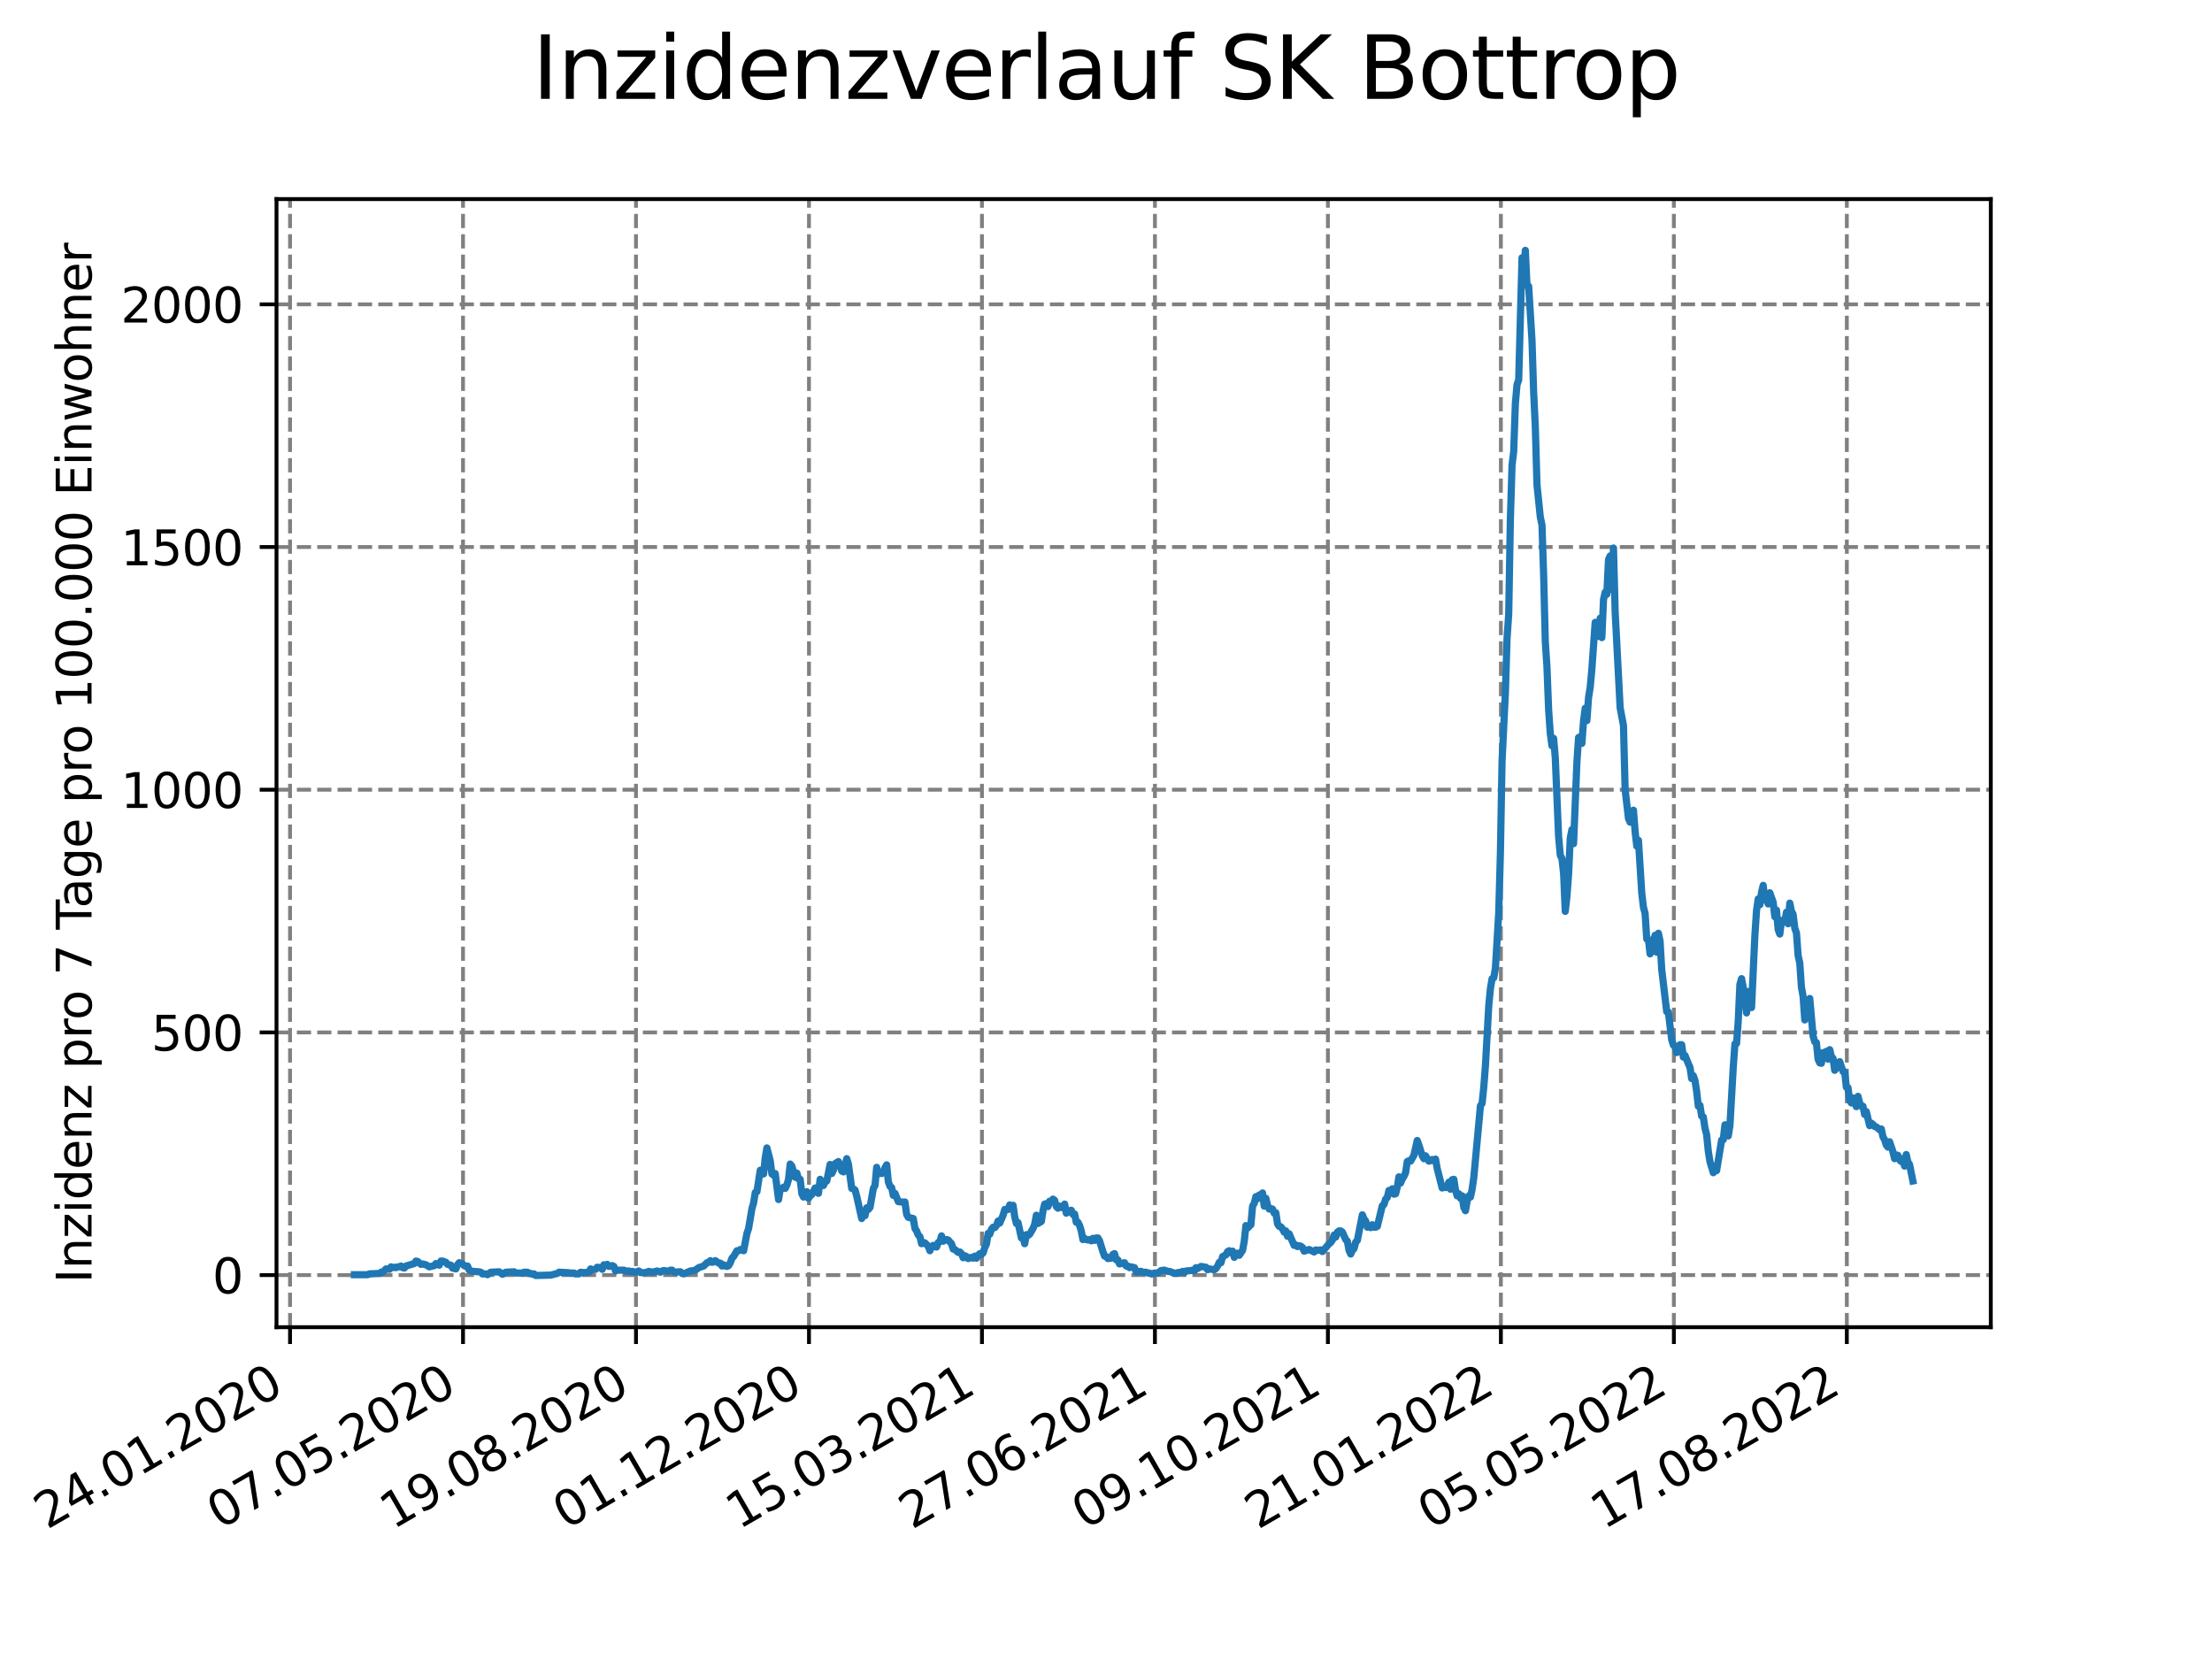 <?xml version="1.0" encoding="utf-8" standalone="no"?>
<!DOCTYPE svg PUBLIC "-//W3C//DTD SVG 1.1//EN"
  "http://www.w3.org/Graphics/SVG/1.1/DTD/svg11.dtd">
<svg xmlns:xlink="http://www.w3.org/1999/xlink" width="460.8pt" height="345.6pt" viewBox="0 0 460.8 345.6" xmlns="http://www.w3.org/2000/svg" version="1.1">
 <defs>
  <style type="text/css">*{stroke-linejoin: round; stroke-linecap: butt}</style>
 </defs>
 <g id="figure_1">
  <g id="patch_1">
   <path d="M 0 345.6 
L 460.8 345.6 
L 460.8 0 
L 0 0 
z
" style="fill: #ffffff"/>
  </g>
  <g id="axes_1">
   <g id="patch_2">
    <path d="M 57.6 276.48 
L 414.72 276.48 
L 414.72 41.472 
L 57.6 41.472 
z
" style="fill: #ffffff"/>
   </g>
   <g id="matplotlib.axis_1">
    <g id="xtick_1">
     <g id="line2d_1">
      <path d="M 60.421 276.48 
L 60.421 41.472 
" clip-path="url(#pd5b1b0cc5a)" style="fill: none; stroke-dasharray: 2.96,1.28; stroke-dashoffset: 0; stroke: #808080; stroke-width: 0.8"/>
     </g>
     <g id="line2d_2">
      <defs>
       <path id="mcea94578c8" d="M 0 0 
L 0 3.5 
" style="stroke: #000000; stroke-width: 0.8"/>
      </defs>
      <g>
       <use xlink:href="#mcea94578c8" x="60.421" y="276.48" style="stroke: #000000; stroke-width: 0.8"/>
      </g>
     </g>
     <g id="text_1">
      <!-- 24.01.2020 -->
      <g transform="translate(9.796 318.689) rotate(-30) scale(0.1 -0.1)">
       <defs>
        <path id="DejaVuSans-32" d="M 1228 531 
L 3431 531 
L 3431 0 
L 469 0 
L 469 531 
Q 828 903 1448 1529 
Q 2069 2156 2228 2338 
Q 2531 2678 2651 2914 
Q 2772 3150 2772 3378 
Q 2772 3750 2511 3984 
Q 2250 4219 1831 4219 
Q 1534 4219 1204 4116 
Q 875 4013 500 3803 
L 500 4441 
Q 881 4594 1212 4672 
Q 1544 4750 1819 4750 
Q 2544 4750 2975 4387 
Q 3406 4025 3406 3419 
Q 3406 3131 3298 2873 
Q 3191 2616 2906 2266 
Q 2828 2175 2409 1742 
Q 1991 1309 1228 531 
z
" transform="scale(0.016)"/>
        <path id="DejaVuSans-34" d="M 2419 4116 
L 825 1625 
L 2419 1625 
L 2419 4116 
z
M 2253 4666 
L 3047 4666 
L 3047 1625 
L 3713 1625 
L 3713 1100 
L 3047 1100 
L 3047 0 
L 2419 0 
L 2419 1100 
L 313 1100 
L 313 1709 
L 2253 4666 
z
" transform="scale(0.016)"/>
        <path id="DejaVuSans-2e" d="M 684 794 
L 1344 794 
L 1344 0 
L 684 0 
L 684 794 
z
" transform="scale(0.016)"/>
        <path id="DejaVuSans-30" d="M 2034 4250 
Q 1547 4250 1301 3770 
Q 1056 3291 1056 2328 
Q 1056 1369 1301 889 
Q 1547 409 2034 409 
Q 2525 409 2770 889 
Q 3016 1369 3016 2328 
Q 3016 3291 2770 3770 
Q 2525 4250 2034 4250 
z
M 2034 4750 
Q 2819 4750 3233 4129 
Q 3647 3509 3647 2328 
Q 3647 1150 3233 529 
Q 2819 -91 2034 -91 
Q 1250 -91 836 529 
Q 422 1150 422 2328 
Q 422 3509 836 4129 
Q 1250 4750 2034 4750 
z
" transform="scale(0.016)"/>
        <path id="DejaVuSans-31" d="M 794 531 
L 1825 531 
L 1825 4091 
L 703 3866 
L 703 4441 
L 1819 4666 
L 2450 4666 
L 2450 531 
L 3481 531 
L 3481 0 
L 794 0 
L 794 531 
z
" transform="scale(0.016)"/>
       </defs>
       <use xlink:href="#DejaVuSans-32"/>
       <use xlink:href="#DejaVuSans-34" x="63.623"/>
       <use xlink:href="#DejaVuSans-2e" x="127.246"/>
       <use xlink:href="#DejaVuSans-30" x="159.033"/>
       <use xlink:href="#DejaVuSans-31" x="222.656"/>
       <use xlink:href="#DejaVuSans-2e" x="286.279"/>
       <use xlink:href="#DejaVuSans-32" x="318.066"/>
       <use xlink:href="#DejaVuSans-30" x="381.689"/>
       <use xlink:href="#DejaVuSans-32" x="445.312"/>
       <use xlink:href="#DejaVuSans-30" x="508.936"/>
      </g>
     </g>
    </g>
    <g id="xtick_2">
     <g id="line2d_3">
      <path d="M 96.455 276.48 
L 96.455 41.472 
" clip-path="url(#pd5b1b0cc5a)" style="fill: none; stroke-dasharray: 2.96,1.28; stroke-dashoffset: 0; stroke: #808080; stroke-width: 0.8"/>
     </g>
     <g id="line2d_4">
      <g>
       <use xlink:href="#mcea94578c8" x="96.455" y="276.48" style="stroke: #000000; stroke-width: 0.8"/>
      </g>
     </g>
     <g id="text_2">
      <!-- 07.05.2020 -->
      <g transform="translate(45.83 318.689) rotate(-30) scale(0.1 -0.1)">
       <defs>
        <path id="DejaVuSans-37" d="M 525 4666 
L 3525 4666 
L 3525 4397 
L 1831 0 
L 1172 0 
L 2766 4134 
L 525 4134 
L 525 4666 
z
" transform="scale(0.016)"/>
        <path id="DejaVuSans-35" d="M 691 4666 
L 3169 4666 
L 3169 4134 
L 1269 4134 
L 1269 2991 
Q 1406 3038 1543 3061 
Q 1681 3084 1819 3084 
Q 2600 3084 3056 2656 
Q 3513 2228 3513 1497 
Q 3513 744 3044 326 
Q 2575 -91 1722 -91 
Q 1428 -91 1123 -41 
Q 819 9 494 109 
L 494 744 
Q 775 591 1075 516 
Q 1375 441 1709 441 
Q 2250 441 2565 725 
Q 2881 1009 2881 1497 
Q 2881 1984 2565 2268 
Q 2250 2553 1709 2553 
Q 1456 2553 1204 2497 
Q 953 2441 691 2322 
L 691 4666 
z
" transform="scale(0.016)"/>
       </defs>
       <use xlink:href="#DejaVuSans-30"/>
       <use xlink:href="#DejaVuSans-37" x="63.623"/>
       <use xlink:href="#DejaVuSans-2e" x="127.246"/>
       <use xlink:href="#DejaVuSans-30" x="159.033"/>
       <use xlink:href="#DejaVuSans-35" x="222.656"/>
       <use xlink:href="#DejaVuSans-2e" x="286.279"/>
       <use xlink:href="#DejaVuSans-32" x="318.066"/>
       <use xlink:href="#DejaVuSans-30" x="381.689"/>
       <use xlink:href="#DejaVuSans-32" x="445.312"/>
       <use xlink:href="#DejaVuSans-30" x="508.936"/>
      </g>
     </g>
    </g>
    <g id="xtick_3">
     <g id="line2d_5">
      <path d="M 132.489 276.48 
L 132.489 41.472 
" clip-path="url(#pd5b1b0cc5a)" style="fill: none; stroke-dasharray: 2.96,1.28; stroke-dashoffset: 0; stroke: #808080; stroke-width: 0.8"/>
     </g>
     <g id="line2d_6">
      <g>
       <use xlink:href="#mcea94578c8" x="132.489" y="276.48" style="stroke: #000000; stroke-width: 0.8"/>
      </g>
     </g>
     <g id="text_3">
      <!-- 19.08.2020 -->
      <g transform="translate(81.864 318.689) rotate(-30) scale(0.1 -0.1)">
       <defs>
        <path id="DejaVuSans-39" d="M 703 97 
L 703 672 
Q 941 559 1184 500 
Q 1428 441 1663 441 
Q 2288 441 2617 861 
Q 2947 1281 2994 2138 
Q 2813 1869 2534 1725 
Q 2256 1581 1919 1581 
Q 1219 1581 811 2004 
Q 403 2428 403 3163 
Q 403 3881 828 4315 
Q 1253 4750 1959 4750 
Q 2769 4750 3195 4129 
Q 3622 3509 3622 2328 
Q 3622 1225 3098 567 
Q 2575 -91 1691 -91 
Q 1453 -91 1209 -44 
Q 966 3 703 97 
z
M 1959 2075 
Q 2384 2075 2632 2365 
Q 2881 2656 2881 3163 
Q 2881 3666 2632 3958 
Q 2384 4250 1959 4250 
Q 1534 4250 1286 3958 
Q 1038 3666 1038 3163 
Q 1038 2656 1286 2365 
Q 1534 2075 1959 2075 
z
" transform="scale(0.016)"/>
        <path id="DejaVuSans-38" d="M 2034 2216 
Q 1584 2216 1326 1975 
Q 1069 1734 1069 1313 
Q 1069 891 1326 650 
Q 1584 409 2034 409 
Q 2484 409 2743 651 
Q 3003 894 3003 1313 
Q 3003 1734 2745 1975 
Q 2488 2216 2034 2216 
z
M 1403 2484 
Q 997 2584 770 2862 
Q 544 3141 544 3541 
Q 544 4100 942 4425 
Q 1341 4750 2034 4750 
Q 2731 4750 3128 4425 
Q 3525 4100 3525 3541 
Q 3525 3141 3298 2862 
Q 3072 2584 2669 2484 
Q 3125 2378 3379 2068 
Q 3634 1759 3634 1313 
Q 3634 634 3220 271 
Q 2806 -91 2034 -91 
Q 1263 -91 848 271 
Q 434 634 434 1313 
Q 434 1759 690 2068 
Q 947 2378 1403 2484 
z
M 1172 3481 
Q 1172 3119 1398 2916 
Q 1625 2713 2034 2713 
Q 2441 2713 2670 2916 
Q 2900 3119 2900 3481 
Q 2900 3844 2670 4047 
Q 2441 4250 2034 4250 
Q 1625 4250 1398 4047 
Q 1172 3844 1172 3481 
z
" transform="scale(0.016)"/>
       </defs>
       <use xlink:href="#DejaVuSans-31"/>
       <use xlink:href="#DejaVuSans-39" x="63.623"/>
       <use xlink:href="#DejaVuSans-2e" x="127.246"/>
       <use xlink:href="#DejaVuSans-30" x="159.033"/>
       <use xlink:href="#DejaVuSans-38" x="222.656"/>
       <use xlink:href="#DejaVuSans-2e" x="286.279"/>
       <use xlink:href="#DejaVuSans-32" x="318.066"/>
       <use xlink:href="#DejaVuSans-30" x="381.689"/>
       <use xlink:href="#DejaVuSans-32" x="445.312"/>
       <use xlink:href="#DejaVuSans-30" x="508.936"/>
      </g>
     </g>
    </g>
    <g id="xtick_4">
     <g id="line2d_7">
      <path d="M 168.524 276.48 
L 168.524 41.472 
" clip-path="url(#pd5b1b0cc5a)" style="fill: none; stroke-dasharray: 2.96,1.28; stroke-dashoffset: 0; stroke: #808080; stroke-width: 0.8"/>
     </g>
     <g id="line2d_8">
      <g>
       <use xlink:href="#mcea94578c8" x="168.524" y="276.48" style="stroke: #000000; stroke-width: 0.8"/>
      </g>
     </g>
     <g id="text_4">
      <!-- 01.12.2020 -->
      <g transform="translate(117.898 318.689) rotate(-30) scale(0.1 -0.1)">
       <use xlink:href="#DejaVuSans-30"/>
       <use xlink:href="#DejaVuSans-31" x="63.623"/>
       <use xlink:href="#DejaVuSans-2e" x="127.246"/>
       <use xlink:href="#DejaVuSans-31" x="159.033"/>
       <use xlink:href="#DejaVuSans-32" x="222.656"/>
       <use xlink:href="#DejaVuSans-2e" x="286.279"/>
       <use xlink:href="#DejaVuSans-32" x="318.066"/>
       <use xlink:href="#DejaVuSans-30" x="381.689"/>
       <use xlink:href="#DejaVuSans-32" x="445.312"/>
       <use xlink:href="#DejaVuSans-30" x="508.936"/>
      </g>
     </g>
    </g>
    <g id="xtick_5">
     <g id="line2d_9">
      <path d="M 204.558 276.48 
L 204.558 41.472 
" clip-path="url(#pd5b1b0cc5a)" style="fill: none; stroke-dasharray: 2.96,1.28; stroke-dashoffset: 0; stroke: #808080; stroke-width: 0.8"/>
     </g>
     <g id="line2d_10">
      <g>
       <use xlink:href="#mcea94578c8" x="204.558" y="276.48" style="stroke: #000000; stroke-width: 0.8"/>
      </g>
     </g>
     <g id="text_5">
      <!-- 15.03.2021 -->
      <g transform="translate(153.933 318.689) rotate(-30) scale(0.1 -0.1)">
       <defs>
        <path id="DejaVuSans-33" d="M 2597 2516 
Q 3050 2419 3304 2112 
Q 3559 1806 3559 1356 
Q 3559 666 3084 287 
Q 2609 -91 1734 -91 
Q 1441 -91 1130 -33 
Q 819 25 488 141 
L 488 750 
Q 750 597 1062 519 
Q 1375 441 1716 441 
Q 2309 441 2620 675 
Q 2931 909 2931 1356 
Q 2931 1769 2642 2001 
Q 2353 2234 1838 2234 
L 1294 2234 
L 1294 2753 
L 1863 2753 
Q 2328 2753 2575 2939 
Q 2822 3125 2822 3475 
Q 2822 3834 2567 4026 
Q 2313 4219 1838 4219 
Q 1578 4219 1281 4162 
Q 984 4106 628 3988 
L 628 4550 
Q 988 4650 1302 4700 
Q 1616 4750 1894 4750 
Q 2613 4750 3031 4423 
Q 3450 4097 3450 3541 
Q 3450 3153 3228 2886 
Q 3006 2619 2597 2516 
z
" transform="scale(0.016)"/>
       </defs>
       <use xlink:href="#DejaVuSans-31"/>
       <use xlink:href="#DejaVuSans-35" x="63.623"/>
       <use xlink:href="#DejaVuSans-2e" x="127.246"/>
       <use xlink:href="#DejaVuSans-30" x="159.033"/>
       <use xlink:href="#DejaVuSans-33" x="222.656"/>
       <use xlink:href="#DejaVuSans-2e" x="286.279"/>
       <use xlink:href="#DejaVuSans-32" x="318.066"/>
       <use xlink:href="#DejaVuSans-30" x="381.689"/>
       <use xlink:href="#DejaVuSans-32" x="445.312"/>
       <use xlink:href="#DejaVuSans-31" x="508.936"/>
      </g>
     </g>
    </g>
    <g id="xtick_6">
     <g id="line2d_11">
      <path d="M 240.592 276.48 
L 240.592 41.472 
" clip-path="url(#pd5b1b0cc5a)" style="fill: none; stroke-dasharray: 2.96,1.28; stroke-dashoffset: 0; stroke: #808080; stroke-width: 0.8"/>
     </g>
     <g id="line2d_12">
      <g>
       <use xlink:href="#mcea94578c8" x="240.592" y="276.48" style="stroke: #000000; stroke-width: 0.8"/>
      </g>
     </g>
     <g id="text_6">
      <!-- 27.06.2021 -->
      <g transform="translate(189.967 318.689) rotate(-30) scale(0.1 -0.1)">
       <defs>
        <path id="DejaVuSans-36" d="M 2113 2584 
Q 1688 2584 1439 2293 
Q 1191 2003 1191 1497 
Q 1191 994 1439 701 
Q 1688 409 2113 409 
Q 2538 409 2786 701 
Q 3034 994 3034 1497 
Q 3034 2003 2786 2293 
Q 2538 2584 2113 2584 
z
M 3366 4563 
L 3366 3988 
Q 3128 4100 2886 4159 
Q 2644 4219 2406 4219 
Q 1781 4219 1451 3797 
Q 1122 3375 1075 2522 
Q 1259 2794 1537 2939 
Q 1816 3084 2150 3084 
Q 2853 3084 3261 2657 
Q 3669 2231 3669 1497 
Q 3669 778 3244 343 
Q 2819 -91 2113 -91 
Q 1303 -91 875 529 
Q 447 1150 447 2328 
Q 447 3434 972 4092 
Q 1497 4750 2381 4750 
Q 2619 4750 2861 4703 
Q 3103 4656 3366 4563 
z
" transform="scale(0.016)"/>
       </defs>
       <use xlink:href="#DejaVuSans-32"/>
       <use xlink:href="#DejaVuSans-37" x="63.623"/>
       <use xlink:href="#DejaVuSans-2e" x="127.246"/>
       <use xlink:href="#DejaVuSans-30" x="159.033"/>
       <use xlink:href="#DejaVuSans-36" x="222.656"/>
       <use xlink:href="#DejaVuSans-2e" x="286.279"/>
       <use xlink:href="#DejaVuSans-32" x="318.066"/>
       <use xlink:href="#DejaVuSans-30" x="381.689"/>
       <use xlink:href="#DejaVuSans-32" x="445.312"/>
       <use xlink:href="#DejaVuSans-31" x="508.936"/>
      </g>
     </g>
    </g>
    <g id="xtick_7">
     <g id="line2d_13">
      <path d="M 276.626 276.48 
L 276.626 41.472 
" clip-path="url(#pd5b1b0cc5a)" style="fill: none; stroke-dasharray: 2.96,1.28; stroke-dashoffset: 0; stroke: #808080; stroke-width: 0.8"/>
     </g>
     <g id="line2d_14">
      <g>
       <use xlink:href="#mcea94578c8" x="276.626" y="276.48" style="stroke: #000000; stroke-width: 0.8"/>
      </g>
     </g>
     <g id="text_7">
      <!-- 09.10.2021 -->
      <g transform="translate(226.001 318.689) rotate(-30) scale(0.1 -0.1)">
       <use xlink:href="#DejaVuSans-30"/>
       <use xlink:href="#DejaVuSans-39" x="63.623"/>
       <use xlink:href="#DejaVuSans-2e" x="127.246"/>
       <use xlink:href="#DejaVuSans-31" x="159.033"/>
       <use xlink:href="#DejaVuSans-30" x="222.656"/>
       <use xlink:href="#DejaVuSans-2e" x="286.279"/>
       <use xlink:href="#DejaVuSans-32" x="318.066"/>
       <use xlink:href="#DejaVuSans-30" x="381.689"/>
       <use xlink:href="#DejaVuSans-32" x="445.312"/>
       <use xlink:href="#DejaVuSans-31" x="508.936"/>
      </g>
     </g>
    </g>
    <g id="xtick_8">
     <g id="line2d_15">
      <path d="M 312.661 276.48 
L 312.661 41.472 
" clip-path="url(#pd5b1b0cc5a)" style="fill: none; stroke-dasharray: 2.96,1.28; stroke-dashoffset: 0; stroke: #808080; stroke-width: 0.8"/>
     </g>
     <g id="line2d_16">
      <g>
       <use xlink:href="#mcea94578c8" x="312.661" y="276.48" style="stroke: #000000; stroke-width: 0.8"/>
      </g>
     </g>
     <g id="text_8">
      <!-- 21.01.2022 -->
      <g transform="translate(262.035 318.689) rotate(-30) scale(0.1 -0.1)">
       <use xlink:href="#DejaVuSans-32"/>
       <use xlink:href="#DejaVuSans-31" x="63.623"/>
       <use xlink:href="#DejaVuSans-2e" x="127.246"/>
       <use xlink:href="#DejaVuSans-30" x="159.033"/>
       <use xlink:href="#DejaVuSans-31" x="222.656"/>
       <use xlink:href="#DejaVuSans-2e" x="286.279"/>
       <use xlink:href="#DejaVuSans-32" x="318.066"/>
       <use xlink:href="#DejaVuSans-30" x="381.689"/>
       <use xlink:href="#DejaVuSans-32" x="445.312"/>
       <use xlink:href="#DejaVuSans-32" x="508.936"/>
      </g>
     </g>
    </g>
    <g id="xtick_9">
     <g id="line2d_17">
      <path d="M 348.695 276.48 
L 348.695 41.472 
" clip-path="url(#pd5b1b0cc5a)" style="fill: none; stroke-dasharray: 2.96,1.28; stroke-dashoffset: 0; stroke: #808080; stroke-width: 0.8"/>
     </g>
     <g id="line2d_18">
      <g>
       <use xlink:href="#mcea94578c8" x="348.695" y="276.48" style="stroke: #000000; stroke-width: 0.8"/>
      </g>
     </g>
     <g id="text_9">
      <!-- 05.05.2022 -->
      <g transform="translate(298.07 318.689) rotate(-30) scale(0.1 -0.1)">
       <use xlink:href="#DejaVuSans-30"/>
       <use xlink:href="#DejaVuSans-35" x="63.623"/>
       <use xlink:href="#DejaVuSans-2e" x="127.246"/>
       <use xlink:href="#DejaVuSans-30" x="159.033"/>
       <use xlink:href="#DejaVuSans-35" x="222.656"/>
       <use xlink:href="#DejaVuSans-2e" x="286.279"/>
       <use xlink:href="#DejaVuSans-32" x="318.066"/>
       <use xlink:href="#DejaVuSans-30" x="381.689"/>
       <use xlink:href="#DejaVuSans-32" x="445.312"/>
       <use xlink:href="#DejaVuSans-32" x="508.936"/>
      </g>
     </g>
    </g>
    <g id="xtick_10">
     <g id="line2d_19">
      <path d="M 384.729 276.48 
L 384.729 41.472 
" clip-path="url(#pd5b1b0cc5a)" style="fill: none; stroke-dasharray: 2.96,1.28; stroke-dashoffset: 0; stroke: #808080; stroke-width: 0.8"/>
     </g>
     <g id="line2d_20">
      <g>
       <use xlink:href="#mcea94578c8" x="384.729" y="276.48" style="stroke: #000000; stroke-width: 0.8"/>
      </g>
     </g>
     <g id="text_10">
      <!-- 17.08.2022 -->
      <g transform="translate(334.104 318.689) rotate(-30) scale(0.1 -0.1)">
       <use xlink:href="#DejaVuSans-31"/>
       <use xlink:href="#DejaVuSans-37" x="63.623"/>
       <use xlink:href="#DejaVuSans-2e" x="127.246"/>
       <use xlink:href="#DejaVuSans-30" x="159.033"/>
       <use xlink:href="#DejaVuSans-38" x="222.656"/>
       <use xlink:href="#DejaVuSans-2e" x="286.279"/>
       <use xlink:href="#DejaVuSans-32" x="318.066"/>
       <use xlink:href="#DejaVuSans-30" x="381.689"/>
       <use xlink:href="#DejaVuSans-32" x="445.312"/>
       <use xlink:href="#DejaVuSans-32" x="508.936"/>
      </g>
     </g>
    </g>
   </g>
   <g id="matplotlib.axis_2">
    <g id="ytick_1">
     <g id="line2d_21">
      <path d="M 57.6 265.626 
L 414.72 265.626 
" clip-path="url(#pd5b1b0cc5a)" style="fill: none; stroke-dasharray: 2.96,1.28; stroke-dashoffset: 0; stroke: #808080; stroke-width: 0.8"/>
     </g>
     <g id="line2d_22">
      <defs>
       <path id="mdf4239668e" d="M 0 0 
L -3.5 0 
" style="stroke: #000000; stroke-width: 0.8"/>
      </defs>
      <g>
       <use xlink:href="#mdf4239668e" x="57.6" y="265.626" style="stroke: #000000; stroke-width: 0.8"/>
      </g>
     </g>
     <g id="text_11">
      <!-- 0 -->
      <g transform="translate(44.237 269.425) scale(0.1 -0.1)">
       <use xlink:href="#DejaVuSans-30"/>
      </g>
     </g>
    </g>
    <g id="ytick_2">
     <g id="line2d_23">
      <path d="M 57.6 215.068 
L 414.72 215.068 
" clip-path="url(#pd5b1b0cc5a)" style="fill: none; stroke-dasharray: 2.96,1.28; stroke-dashoffset: 0; stroke: #808080; stroke-width: 0.8"/>
     </g>
     <g id="line2d_24">
      <g>
       <use xlink:href="#mdf4239668e" x="57.6" y="215.068" style="stroke: #000000; stroke-width: 0.8"/>
      </g>
     </g>
     <g id="text_12">
      <!-- 500 -->
      <g transform="translate(31.512 218.867) scale(0.1 -0.1)">
       <use xlink:href="#DejaVuSans-35"/>
       <use xlink:href="#DejaVuSans-30" x="63.623"/>
       <use xlink:href="#DejaVuSans-30" x="127.246"/>
      </g>
     </g>
    </g>
    <g id="ytick_3">
     <g id="line2d_25">
      <path d="M 57.6 164.511 
L 414.72 164.511 
" clip-path="url(#pd5b1b0cc5a)" style="fill: none; stroke-dasharray: 2.96,1.28; stroke-dashoffset: 0; stroke: #808080; stroke-width: 0.8"/>
     </g>
     <g id="line2d_26">
      <g>
       <use xlink:href="#mdf4239668e" x="57.6" y="164.511" style="stroke: #000000; stroke-width: 0.8"/>
      </g>
     </g>
     <g id="text_13">
      <!-- 1000 -->
      <g transform="translate(25.15 168.31) scale(0.1 -0.1)">
       <use xlink:href="#DejaVuSans-31"/>
       <use xlink:href="#DejaVuSans-30" x="63.623"/>
       <use xlink:href="#DejaVuSans-30" x="127.246"/>
       <use xlink:href="#DejaVuSans-30" x="190.869"/>
      </g>
     </g>
    </g>
    <g id="ytick_4">
     <g id="line2d_27">
      <path d="M 57.6 113.953 
L 414.72 113.953 
" clip-path="url(#pd5b1b0cc5a)" style="fill: none; stroke-dasharray: 2.96,1.28; stroke-dashoffset: 0; stroke: #808080; stroke-width: 0.8"/>
     </g>
     <g id="line2d_28">
      <g>
       <use xlink:href="#mdf4239668e" x="57.6" y="113.953" style="stroke: #000000; stroke-width: 0.8"/>
      </g>
     </g>
     <g id="text_14">
      <!-- 1500 -->
      <g transform="translate(25.15 117.752) scale(0.1 -0.1)">
       <use xlink:href="#DejaVuSans-31"/>
       <use xlink:href="#DejaVuSans-35" x="63.623"/>
       <use xlink:href="#DejaVuSans-30" x="127.246"/>
       <use xlink:href="#DejaVuSans-30" x="190.869"/>
      </g>
     </g>
    </g>
    <g id="ytick_5">
     <g id="line2d_29">
      <path d="M 57.6 63.395 
L 414.72 63.395 
" clip-path="url(#pd5b1b0cc5a)" style="fill: none; stroke-dasharray: 2.96,1.28; stroke-dashoffset: 0; stroke: #808080; stroke-width: 0.8"/>
     </g>
     <g id="line2d_30">
      <g>
       <use xlink:href="#mdf4239668e" x="57.6" y="63.395" style="stroke: #000000; stroke-width: 0.8"/>
      </g>
     </g>
     <g id="text_15">
      <!-- 2000 -->
      <g transform="translate(25.15 67.195) scale(0.1 -0.1)">
       <use xlink:href="#DejaVuSans-32"/>
       <use xlink:href="#DejaVuSans-30" x="63.623"/>
       <use xlink:href="#DejaVuSans-30" x="127.246"/>
       <use xlink:href="#DejaVuSans-30" x="190.869"/>
      </g>
     </g>
    </g>
    <g id="text_16">
     <!-- Inzidenz pro 7 Tage pro 100.000 Einwohner -->
     <g transform="translate(19.07 267.301) rotate(-90) scale(0.1 -0.1)">
      <defs>
       <path id="DejaVuSans-49" d="M 628 4666 
L 1259 4666 
L 1259 0 
L 628 0 
L 628 4666 
z
" transform="scale(0.016)"/>
       <path id="DejaVuSans-6e" d="M 3513 2113 
L 3513 0 
L 2938 0 
L 2938 2094 
Q 2938 2591 2744 2837 
Q 2550 3084 2163 3084 
Q 1697 3084 1428 2787 
Q 1159 2491 1159 1978 
L 1159 0 
L 581 0 
L 581 3500 
L 1159 3500 
L 1159 2956 
Q 1366 3272 1645 3428 
Q 1925 3584 2291 3584 
Q 2894 3584 3203 3211 
Q 3513 2838 3513 2113 
z
" transform="scale(0.016)"/>
       <path id="DejaVuSans-7a" d="M 353 3500 
L 3084 3500 
L 3084 2975 
L 922 459 
L 3084 459 
L 3084 0 
L 275 0 
L 275 525 
L 2438 3041 
L 353 3041 
L 353 3500 
z
" transform="scale(0.016)"/>
       <path id="DejaVuSans-69" d="M 603 3500 
L 1178 3500 
L 1178 0 
L 603 0 
L 603 3500 
z
M 603 4863 
L 1178 4863 
L 1178 4134 
L 603 4134 
L 603 4863 
z
" transform="scale(0.016)"/>
       <path id="DejaVuSans-64" d="M 2906 2969 
L 2906 4863 
L 3481 4863 
L 3481 0 
L 2906 0 
L 2906 525 
Q 2725 213 2448 61 
Q 2172 -91 1784 -91 
Q 1150 -91 751 415 
Q 353 922 353 1747 
Q 353 2572 751 3078 
Q 1150 3584 1784 3584 
Q 2172 3584 2448 3432 
Q 2725 3281 2906 2969 
z
M 947 1747 
Q 947 1113 1208 752 
Q 1469 391 1925 391 
Q 2381 391 2643 752 
Q 2906 1113 2906 1747 
Q 2906 2381 2643 2742 
Q 2381 3103 1925 3103 
Q 1469 3103 1208 2742 
Q 947 2381 947 1747 
z
" transform="scale(0.016)"/>
       <path id="DejaVuSans-65" d="M 3597 1894 
L 3597 1613 
L 953 1613 
Q 991 1019 1311 708 
Q 1631 397 2203 397 
Q 2534 397 2845 478 
Q 3156 559 3463 722 
L 3463 178 
Q 3153 47 2828 -22 
Q 2503 -91 2169 -91 
Q 1331 -91 842 396 
Q 353 884 353 1716 
Q 353 2575 817 3079 
Q 1281 3584 2069 3584 
Q 2775 3584 3186 3129 
Q 3597 2675 3597 1894 
z
M 3022 2063 
Q 3016 2534 2758 2815 
Q 2500 3097 2075 3097 
Q 1594 3097 1305 2825 
Q 1016 2553 972 2059 
L 3022 2063 
z
" transform="scale(0.016)"/>
       <path id="DejaVuSans-20" transform="scale(0.016)"/>
       <path id="DejaVuSans-70" d="M 1159 525 
L 1159 -1331 
L 581 -1331 
L 581 3500 
L 1159 3500 
L 1159 2969 
Q 1341 3281 1617 3432 
Q 1894 3584 2278 3584 
Q 2916 3584 3314 3078 
Q 3713 2572 3713 1747 
Q 3713 922 3314 415 
Q 2916 -91 2278 -91 
Q 1894 -91 1617 61 
Q 1341 213 1159 525 
z
M 3116 1747 
Q 3116 2381 2855 2742 
Q 2594 3103 2138 3103 
Q 1681 3103 1420 2742 
Q 1159 2381 1159 1747 
Q 1159 1113 1420 752 
Q 1681 391 2138 391 
Q 2594 391 2855 752 
Q 3116 1113 3116 1747 
z
" transform="scale(0.016)"/>
       <path id="DejaVuSans-72" d="M 2631 2963 
Q 2534 3019 2420 3045 
Q 2306 3072 2169 3072 
Q 1681 3072 1420 2755 
Q 1159 2438 1159 1844 
L 1159 0 
L 581 0 
L 581 3500 
L 1159 3500 
L 1159 2956 
Q 1341 3275 1631 3429 
Q 1922 3584 2338 3584 
Q 2397 3584 2469 3576 
Q 2541 3569 2628 3553 
L 2631 2963 
z
" transform="scale(0.016)"/>
       <path id="DejaVuSans-6f" d="M 1959 3097 
Q 1497 3097 1228 2736 
Q 959 2375 959 1747 
Q 959 1119 1226 758 
Q 1494 397 1959 397 
Q 2419 397 2687 759 
Q 2956 1122 2956 1747 
Q 2956 2369 2687 2733 
Q 2419 3097 1959 3097 
z
M 1959 3584 
Q 2709 3584 3137 3096 
Q 3566 2609 3566 1747 
Q 3566 888 3137 398 
Q 2709 -91 1959 -91 
Q 1206 -91 779 398 
Q 353 888 353 1747 
Q 353 2609 779 3096 
Q 1206 3584 1959 3584 
z
" transform="scale(0.016)"/>
       <path id="DejaVuSans-54" d="M -19 4666 
L 3928 4666 
L 3928 4134 
L 2272 4134 
L 2272 0 
L 1638 0 
L 1638 4134 
L -19 4134 
L -19 4666 
z
" transform="scale(0.016)"/>
       <path id="DejaVuSans-61" d="M 2194 1759 
Q 1497 1759 1228 1600 
Q 959 1441 959 1056 
Q 959 750 1161 570 
Q 1363 391 1709 391 
Q 2188 391 2477 730 
Q 2766 1069 2766 1631 
L 2766 1759 
L 2194 1759 
z
M 3341 1997 
L 3341 0 
L 2766 0 
L 2766 531 
Q 2569 213 2275 61 
Q 1981 -91 1556 -91 
Q 1019 -91 701 211 
Q 384 513 384 1019 
Q 384 1609 779 1909 
Q 1175 2209 1959 2209 
L 2766 2209 
L 2766 2266 
Q 2766 2663 2505 2880 
Q 2244 3097 1772 3097 
Q 1472 3097 1187 3025 
Q 903 2953 641 2809 
L 641 3341 
Q 956 3463 1253 3523 
Q 1550 3584 1831 3584 
Q 2591 3584 2966 3190 
Q 3341 2797 3341 1997 
z
" transform="scale(0.016)"/>
       <path id="DejaVuSans-67" d="M 2906 1791 
Q 2906 2416 2648 2759 
Q 2391 3103 1925 3103 
Q 1463 3103 1205 2759 
Q 947 2416 947 1791 
Q 947 1169 1205 825 
Q 1463 481 1925 481 
Q 2391 481 2648 825 
Q 2906 1169 2906 1791 
z
M 3481 434 
Q 3481 -459 3084 -895 
Q 2688 -1331 1869 -1331 
Q 1566 -1331 1297 -1286 
Q 1028 -1241 775 -1147 
L 775 -588 
Q 1028 -725 1275 -790 
Q 1522 -856 1778 -856 
Q 2344 -856 2625 -561 
Q 2906 -266 2906 331 
L 2906 616 
Q 2728 306 2450 153 
Q 2172 0 1784 0 
Q 1141 0 747 490 
Q 353 981 353 1791 
Q 353 2603 747 3093 
Q 1141 3584 1784 3584 
Q 2172 3584 2450 3431 
Q 2728 3278 2906 2969 
L 2906 3500 
L 3481 3500 
L 3481 434 
z
" transform="scale(0.016)"/>
       <path id="DejaVuSans-45" d="M 628 4666 
L 3578 4666 
L 3578 4134 
L 1259 4134 
L 1259 2753 
L 3481 2753 
L 3481 2222 
L 1259 2222 
L 1259 531 
L 3634 531 
L 3634 0 
L 628 0 
L 628 4666 
z
" transform="scale(0.016)"/>
       <path id="DejaVuSans-77" d="M 269 3500 
L 844 3500 
L 1563 769 
L 2278 3500 
L 2956 3500 
L 3675 769 
L 4391 3500 
L 4966 3500 
L 4050 0 
L 3372 0 
L 2619 2869 
L 1863 0 
L 1184 0 
L 269 3500 
z
" transform="scale(0.016)"/>
       <path id="DejaVuSans-68" d="M 3513 2113 
L 3513 0 
L 2938 0 
L 2938 2094 
Q 2938 2591 2744 2837 
Q 2550 3084 2163 3084 
Q 1697 3084 1428 2787 
Q 1159 2491 1159 1978 
L 1159 0 
L 581 0 
L 581 4863 
L 1159 4863 
L 1159 2956 
Q 1366 3272 1645 3428 
Q 1925 3584 2291 3584 
Q 2894 3584 3203 3211 
Q 3513 2838 3513 2113 
z
" transform="scale(0.016)"/>
      </defs>
      <use xlink:href="#DejaVuSans-49"/>
      <use xlink:href="#DejaVuSans-6e" x="29.492"/>
      <use xlink:href="#DejaVuSans-7a" x="92.871"/>
      <use xlink:href="#DejaVuSans-69" x="145.361"/>
      <use xlink:href="#DejaVuSans-64" x="173.145"/>
      <use xlink:href="#DejaVuSans-65" x="236.621"/>
      <use xlink:href="#DejaVuSans-6e" x="298.145"/>
      <use xlink:href="#DejaVuSans-7a" x="361.523"/>
      <use xlink:href="#DejaVuSans-20" x="414.014"/>
      <use xlink:href="#DejaVuSans-70" x="445.801"/>
      <use xlink:href="#DejaVuSans-72" x="509.277"/>
      <use xlink:href="#DejaVuSans-6f" x="548.141"/>
      <use xlink:href="#DejaVuSans-20" x="609.322"/>
      <use xlink:href="#DejaVuSans-37" x="641.109"/>
      <use xlink:href="#DejaVuSans-20" x="704.732"/>
      <use xlink:href="#DejaVuSans-54" x="736.52"/>
      <use xlink:href="#DejaVuSans-61" x="781.104"/>
      <use xlink:href="#DejaVuSans-67" x="842.383"/>
      <use xlink:href="#DejaVuSans-65" x="905.859"/>
      <use xlink:href="#DejaVuSans-20" x="967.383"/>
      <use xlink:href="#DejaVuSans-70" x="999.17"/>
      <use xlink:href="#DejaVuSans-72" x="1062.646"/>
      <use xlink:href="#DejaVuSans-6f" x="1101.51"/>
      <use xlink:href="#DejaVuSans-20" x="1162.691"/>
      <use xlink:href="#DejaVuSans-31" x="1194.479"/>
      <use xlink:href="#DejaVuSans-30" x="1258.102"/>
      <use xlink:href="#DejaVuSans-30" x="1321.725"/>
      <use xlink:href="#DejaVuSans-2e" x="1385.348"/>
      <use xlink:href="#DejaVuSans-30" x="1417.135"/>
      <use xlink:href="#DejaVuSans-30" x="1480.758"/>
      <use xlink:href="#DejaVuSans-30" x="1544.381"/>
      <use xlink:href="#DejaVuSans-20" x="1608.004"/>
      <use xlink:href="#DejaVuSans-45" x="1639.791"/>
      <use xlink:href="#DejaVuSans-69" x="1702.975"/>
      <use xlink:href="#DejaVuSans-6e" x="1730.758"/>
      <use xlink:href="#DejaVuSans-77" x="1794.137"/>
      <use xlink:href="#DejaVuSans-6f" x="1875.924"/>
      <use xlink:href="#DejaVuSans-68" x="1937.105"/>
      <use xlink:href="#DejaVuSans-6e" x="2000.484"/>
      <use xlink:href="#DejaVuSans-65" x="2063.863"/>
      <use xlink:href="#DejaVuSans-72" x="2125.387"/>
     </g>
    </g>
   </g>
   <g id="line2d_31">
    <path d="M 73.833 265.54 
L 76.605 265.54 
L 76.951 265.368 
L 79.03 265.282 
L 79.376 265.024 
L 79.723 265.024 
L 80.416 264.336 
L 81.109 264.422 
L 81.455 263.906 
L 81.802 264.078 
L 82.148 263.992 
L 82.495 264.078 
L 82.841 263.906 
L 83.188 263.906 
L 83.534 263.734 
L 83.881 264.078 
L 84.227 264.164 
L 84.574 263.734 
L 86.306 263.218 
L 86.653 262.702 
L 86.999 262.788 
L 87.692 263.39 
L 88.039 263.304 
L 88.731 263.476 
L 89.424 263.906 
L 90.464 263.648 
L 90.81 263.218 
L 91.503 263.562 
L 91.85 262.702 
L 92.196 262.702 
L 92.889 262.96 
L 93.236 263.39 
L 93.929 263.562 
L 94.275 264.164 
L 94.968 264.336 
L 95.315 263.476 
L 95.661 263.046 
L 96.354 263.304 
L 96.701 263.648 
L 97.047 263.82 
L 97.394 263.734 
L 97.74 264.594 
L 98.433 264.852 
L 99.819 264.938 
L 100.165 265.024 
L 100.512 265.368 
L 101.205 265.368 
L 101.551 265.54 
L 102.244 265.024 
L 103.977 264.938 
L 104.67 265.454 
L 105.363 265.024 
L 107.095 264.938 
L 107.442 265.196 
L 108.828 265.196 
L 109.174 265.024 
L 109.867 265.024 
L 110.213 265.282 
L 110.56 265.282 
L 110.906 265.454 
L 111.253 265.368 
L 111.599 265.712 
L 114.718 265.626 
L 116.104 265.282 
L 116.45 265.024 
L 118.183 265.11 
L 118.876 265.196 
L 119.568 265.196 
L 119.915 265.368 
L 120.608 265.368 
L 120.954 265.024 
L 121.647 265.11 
L 122.687 265.024 
L 123.033 264.336 
L 123.38 264.508 
L 124.073 264.422 
L 124.419 263.992 
L 125.112 264.078 
L 125.459 264.422 
L 125.805 263.476 
L 126.152 263.562 
L 126.498 263.39 
L 126.845 263.82 
L 127.538 263.648 
L 127.884 263.82 
L 128.231 264.766 
L 128.577 264.594 
L 129.963 264.594 
L 130.656 264.852 
L 131.002 264.766 
L 131.349 264.938 
L 131.695 264.852 
L 132.388 265.024 
L 133.081 264.766 
L 133.428 265.11 
L 134.467 265.11 
L 135.16 264.852 
L 135.853 265.024 
L 136.893 264.766 
L 137.586 265.024 
L 137.932 264.766 
L 138.279 264.68 
L 139.318 264.852 
L 139.664 264.594 
L 140.011 264.594 
L 140.357 264.938 
L 140.704 265.024 
L 141.397 264.938 
L 141.743 264.938 
L 142.09 265.282 
L 142.436 265.368 
L 143.822 264.766 
L 144.515 264.68 
L 144.862 264.594 
L 145.555 264.078 
L 146.594 263.734 
L 147.287 263.046 
L 147.634 262.96 
L 147.98 262.616 
L 148.327 262.96 
L 148.673 262.874 
L 149.02 262.616 
L 149.712 263.132 
L 150.059 263.132 
L 150.405 263.734 
L 150.752 263.476 
L 151.098 263.734 
L 151.445 263.82 
L 151.791 263.648 
L 152.138 263.046 
L 152.484 262.099 
L 152.831 261.755 
L 153.524 260.551 
L 153.87 260.551 
L 154.217 260.293 
L 154.91 260.551 
L 155.603 256.939 
L 155.949 255.907 
L 156.642 251.779 
L 156.989 250.574 
L 157.335 248.424 
L 157.682 248.252 
L 158.375 243.78 
L 158.721 244.468 
L 159.068 244.554 
L 159.414 241.2 
L 159.761 239.135 
L 160.453 241.802 
L 160.8 244.554 
L 161.146 244.812 
L 161.493 244.468 
L 162.186 249.886 
L 162.532 247.736 
L 162.879 247.65 
L 163.225 247.306 
L 163.572 247.564 
L 163.918 246.876 
L 164.265 245.672 
L 164.611 242.49 
L 164.958 242.92 
L 165.651 245.242 
L 165.997 244.382 
L 166.344 245.586 
L 166.69 245.672 
L 167.037 248.682 
L 167.383 249.37 
L 168.076 248.252 
L 168.423 249.628 
L 168.769 249.112 
L 169.116 248.854 
L 169.809 247.478 
L 170.501 248.596 
L 170.848 245.672 
L 171.194 246.188 
L 171.541 246.962 
L 171.887 246.188 
L 172.234 246.016 
L 172.927 242.576 
L 173.273 244.468 
L 173.62 243.78 
L 173.966 242.404 
L 174.659 241.974 
L 175.006 242.748 
L 175.352 243.952 
L 175.699 244.124 
L 176.392 241.372 
L 176.738 242.49 
L 177.431 247.564 
L 177.778 247.65 
L 178.124 247.908 
L 178.471 249.198 
L 179.51 253.843 
L 179.857 252.553 
L 180.203 253.241 
L 180.549 251.607 
L 180.896 251.951 
L 181.242 251.521 
L 181.935 247.564 
L 182.282 246.962 
L 182.628 243.178 
L 182.975 244.554 
L 183.321 244.382 
L 183.668 244.468 
L 184.014 244.296 
L 184.361 243.264 
L 184.707 242.662 
L 185.054 246.188 
L 185.4 247.134 
L 185.747 247.392 
L 186.093 249.026 
L 186.44 248.596 
L 187.133 250.316 
L 187.826 250.402 
L 188.519 250.402 
L 188.865 252.983 
L 189.212 253.585 
L 190.251 253.843 
L 190.597 255.907 
L 190.944 256.423 
L 191.29 257.283 
L 191.637 257.627 
L 191.983 259.089 
L 192.33 258.831 
L 192.676 258.917 
L 193.369 259.605 
L 193.716 260.551 
L 194.062 259.691 
L 194.409 259.433 
L 194.755 259.691 
L 195.102 259.777 
L 195.448 258.831 
L 195.795 258.659 
L 196.141 257.455 
L 196.488 258.573 
L 196.834 258.315 
L 197.181 258.229 
L 197.527 258.315 
L 198.22 259.089 
L 198.567 260.207 
L 198.913 260.293 
L 199.606 260.895 
L 199.953 260.809 
L 200.299 261.153 
L 200.645 262.013 
L 200.992 261.583 
L 201.338 261.755 
L 201.685 262.185 
L 202.378 261.927 
L 202.724 262.099 
L 203.071 261.669 
L 203.417 262.099 
L 203.764 261.497 
L 204.11 261.153 
L 204.457 261.325 
L 204.803 260.981 
L 205.15 259.863 
L 205.496 259.175 
L 205.843 256.939 
L 206.189 257.111 
L 206.536 256.079 
L 206.882 255.649 
L 207.229 255.735 
L 207.575 255.305 
L 207.922 254.359 
L 208.268 254.789 
L 208.961 253.155 
L 209.308 251.951 
L 209.654 252.037 
L 210.001 251.951 
L 210.347 251.004 
L 210.694 251.779 
L 211.04 251.09 
L 211.386 253.499 
L 211.733 254.875 
L 212.079 254.703 
L 212.772 257.885 
L 213.119 257.713 
L 213.465 259.089 
L 213.812 257.197 
L 214.158 257.369 
L 214.505 257.111 
L 215.198 255.907 
L 215.544 255.047 
L 215.891 253.155 
L 216.237 254.875 
L 216.93 254.445 
L 217.277 252.209 
L 217.623 250.832 
L 217.97 250.746 
L 218.316 251.348 
L 218.663 250.23 
L 219.009 250.316 
L 219.356 249.8 
L 219.702 250.058 
L 220.049 251.348 
L 220.395 251.693 
L 220.742 251.262 
L 221.088 251.521 
L 221.434 251.607 
L 221.781 250.832 
L 222.127 252.725 
L 222.82 252.209 
L 223.167 252.123 
L 223.513 252.983 
L 223.86 252.897 
L 224.206 254.617 
L 224.553 254.617 
L 224.899 255.305 
L 225.246 256.423 
L 225.592 258.229 
L 225.939 257.971 
L 226.285 258.229 
L 226.632 258.315 
L 226.978 258.229 
L 227.325 258.487 
L 227.671 257.971 
L 228.018 258.401 
L 228.364 257.885 
L 228.711 257.885 
L 229.057 258.487 
L 229.75 260.723 
L 230.097 261.669 
L 230.443 261.755 
L 230.79 262.185 
L 231.482 262.099 
L 231.829 261.325 
L 232.175 261.153 
L 232.522 262.444 
L 232.868 262.444 
L 233.215 263.304 
L 234.254 263.046 
L 234.601 263.734 
L 234.947 263.734 
L 235.294 264.078 
L 235.64 263.906 
L 236.333 264.078 
L 236.68 264.938 
L 237.026 265.024 
L 237.373 264.852 
L 237.719 264.852 
L 238.066 265.024 
L 238.759 265.024 
L 239.105 265.196 
L 239.452 265.196 
L 239.798 265.368 
L 240.145 265.368 
L 240.491 265.196 
L 241.184 265.196 
L 241.877 264.68 
L 242.57 264.594 
L 243.263 264.852 
L 243.609 264.852 
L 244.302 265.11 
L 244.995 265.282 
L 245.342 265.11 
L 246.035 265.024 
L 246.381 264.852 
L 246.728 265.11 
L 247.074 264.766 
L 248.114 264.68 
L 248.46 264.594 
L 248.807 264.766 
L 249.153 264.078 
L 249.5 264.25 
L 250.193 263.82 
L 251.232 263.992 
L 251.578 264.508 
L 251.925 264.336 
L 252.964 264.508 
L 253.311 264.25 
L 253.657 263.734 
L 254.004 262.96 
L 254.35 263.046 
L 254.697 261.755 
L 255.39 261.411 
L 255.736 260.723 
L 256.083 260.551 
L 256.429 260.981 
L 256.776 260.637 
L 257.122 261.927 
L 257.469 261.239 
L 257.815 261.067 
L 258.162 261.497 
L 258.855 260.465 
L 259.201 258.573 
L 259.548 255.305 
L 259.894 255.821 
L 260.587 255.133 
L 260.934 251.262 
L 261.28 250.66 
L 261.626 249.284 
L 261.973 249.714 
L 262.319 248.94 
L 262.666 248.854 
L 263.012 248.51 
L 263.359 251.262 
L 263.705 249.628 
L 264.052 251.09 
L 264.398 251.865 
L 264.745 251.779 
L 265.091 251.865 
L 265.438 252.725 
L 265.784 252.639 
L 266.131 254.961 
L 266.477 255.477 
L 266.824 255.563 
L 267.17 255.993 
L 267.517 256.681 
L 267.863 256.423 
L 268.21 257.541 
L 268.556 257.025 
L 269.596 259.433 
L 269.942 259.347 
L 270.289 259.691 
L 270.635 259.519 
L 270.982 259.605 
L 271.328 259.863 
L 271.675 260.637 
L 272.714 260.293 
L 273.753 260.809 
L 274.1 260.379 
L 274.446 260.465 
L 275.139 260.379 
L 275.486 260.723 
L 276.872 259.089 
L 277.218 258.831 
L 277.565 258.315 
L 277.911 257.283 
L 278.258 257.713 
L 278.604 256.681 
L 278.951 256.423 
L 279.297 256.423 
L 279.644 256.681 
L 280.337 258.229 
L 280.683 258.573 
L 281.03 260.465 
L 281.376 261.239 
L 281.723 260.465 
L 282.069 260.121 
L 282.415 258.745 
L 282.762 258.401 
L 283.801 253.069 
L 284.148 253.929 
L 284.494 254.359 
L 284.841 255.649 
L 285.187 255.305 
L 285.534 255.735 
L 285.88 255.133 
L 286.227 255.649 
L 286.573 255.649 
L 286.92 255.477 
L 287.959 251.176 
L 288.306 250.918 
L 288.652 249.8 
L 288.999 249.456 
L 289.345 247.994 
L 289.692 248.252 
L 290.038 247.65 
L 290.385 248.768 
L 290.731 248.682 
L 291.078 247.306 
L 291.424 245.156 
L 291.771 246.446 
L 292.117 245.586 
L 292.463 245.07 
L 292.81 244.296 
L 293.156 241.974 
L 293.503 241.802 
L 293.849 241.888 
L 294.542 240.684 
L 295.235 237.587 
L 295.582 238.533 
L 296.275 240.77 
L 296.621 241.372 
L 296.968 240.77 
L 297.661 241.888 
L 298.007 241.802 
L 298.354 241.544 
L 298.7 241.802 
L 299.047 241.458 
L 299.393 243.436 
L 300.433 247.478 
L 300.779 247.22 
L 301.126 247.392 
L 301.472 247.306 
L 301.819 246.274 
L 302.165 247.736 
L 302.511 245.758 
L 302.858 245.672 
L 303.204 247.908 
L 303.551 249.112 
L 303.897 248.682 
L 304.244 249.628 
L 304.59 249.112 
L 304.937 251.521 
L 305.283 252.209 
L 305.63 250.23 
L 305.976 249.112 
L 306.323 249.37 
L 306.669 247.736 
L 307.016 245.328 
L 308.402 230.363 
L 308.748 229.847 
L 309.095 226.492 
L 309.441 222.02 
L 310.134 209.549 
L 310.481 205.936 
L 310.827 203.872 
L 311.174 203.7 
L 311.52 201.722 
L 312.213 190.111 
L 312.559 177.812 
L 312.906 158.546 
L 313.599 144.355 
L 313.945 133.002 
L 314.292 127.927 
L 314.638 108.145 
L 314.985 96.878 
L 315.331 94.04 
L 315.678 84.063 
L 316.024 80.107 
L 316.371 79.161 
L 317.064 53.702 
L 317.41 56.799 
L 317.757 52.154 
L 318.103 59.551 
L 318.45 59.637 
L 319.143 70.904 
L 319.489 81.741 
L 319.836 88.966 
L 320.182 101.007 
L 320.875 107.715 
L 321.222 109.349 
L 321.568 119.756 
L 321.915 133.69 
L 322.261 138.936 
L 322.608 147.881 
L 322.954 152.783 
L 323.3 155.364 
L 323.647 153.816 
L 323.993 157.858 
L 324.686 174.285 
L 325.033 178.156 
L 325.379 178.844 
L 325.726 181.94 
L 326.072 189.853 
L 326.419 186.757 
L 326.765 182.112 
L 327.112 174.629 
L 327.458 172.823 
L 327.805 175.748 
L 328.498 158.804 
L 328.844 153.644 
L 329.191 153.471 
L 329.537 154.848 
L 329.884 150.117 
L 330.23 147.537 
L 330.577 150.117 
L 330.923 145.301 
L 331.27 143.151 
L 331.616 139.366 
L 332.309 129.647 
L 332.656 131.539 
L 333.002 132.572 
L 333.348 128.787 
L 333.695 132.83 
L 334.041 124.917 
L 334.388 123.369 
L 334.734 123.799 
L 335.081 116.574 
L 335.427 115.8 
L 335.774 122.853 
L 336.12 114.166 
L 336.467 127.497 
L 337.506 147.451 
L 338.199 151.149 
L 338.546 164.481 
L 339.239 170.501 
L 339.585 171.275 
L 339.932 169.039 
L 340.278 168.781 
L 340.625 173.253 
L 340.971 176.264 
L 341.318 175.059 
L 342.011 186.068 
L 342.357 188.993 
L 342.704 190.283 
L 343.05 195.615 
L 343.396 195.701 
L 343.743 198.712 
L 344.089 198.11 
L 344.436 196.131 
L 344.782 194.841 
L 345.129 198.368 
L 345.475 194.411 
L 345.822 196.045 
L 346.168 201.98 
L 347.208 210.753 
L 347.554 210.839 
L 348.247 216.601 
L 348.594 217.719 
L 348.94 217.891 
L 349.287 219.268 
L 349.98 217.633 
L 350.326 217.633 
L 350.673 220.214 
L 351.019 219.87 
L 351.712 221.59 
L 352.059 222.364 
L 352.405 224.686 
L 352.752 224.084 
L 353.098 225.116 
L 353.444 227.352 
L 353.791 230.449 
L 354.137 230.277 
L 354.484 232.513 
L 354.83 232.685 
L 355.177 235.007 
L 355.523 236.383 
L 355.87 239.823 
L 356.216 241.974 
L 356.909 244.296 
L 357.256 243.866 
L 357.602 243.866 
L 358.642 237.501 
L 358.988 237.415 
L 359.335 234.319 
L 359.681 234.319 
L 360.028 236.641 
L 360.374 234.491 
L 361.067 222.364 
L 361.414 217.461 
L 361.76 217.375 
L 362.107 212.731 
L 362.453 205.076 
L 362.8 203.872 
L 363.492 207.57 
L 363.839 211.011 
L 364.185 206.538 
L 364.532 209.549 
L 364.878 209.893 
L 365.571 194.927 
L 365.918 189.681 
L 366.264 187.273 
L 366.611 188.477 
L 366.957 185.896 
L 367.304 184.434 
L 367.65 187.445 
L 367.997 187.445 
L 368.343 188.305 
L 368.69 185.982 
L 369.383 187.961 
L 369.729 190.971 
L 370.076 189.595 
L 370.422 193.637 
L 370.769 194.583 
L 371.115 191.745 
L 371.462 192.175 
L 371.808 192.003 
L 372.155 190.025 
L 372.501 192.433 
L 372.848 188.133 
L 373.194 189.853 
L 373.54 190.455 
L 373.887 193.379 
L 374.233 194.325 
L 374.58 199.056 
L 374.926 200.604 
L 375.273 205.678 
L 375.619 207.57 
L 375.966 212.473 
L 376.312 210.065 
L 376.659 210.065 
L 377.005 208.001 
L 377.698 215.827 
L 378.045 217.031 
L 378.391 217.203 
L 378.738 220.644 
L 379.084 221.418 
L 379.431 221.504 
L 379.777 219.268 
L 380.124 219.526 
L 380.47 219.01 
L 380.817 220.644 
L 381.163 218.665 
L 381.51 220.128 
L 381.856 220.472 
L 382.203 222.966 
L 382.549 222.536 
L 382.896 221.504 
L 383.242 221.16 
L 383.935 223.224 
L 384.281 223.31 
L 384.628 226.492 
L 384.974 226.578 
L 385.321 229.244 
L 385.667 229.761 
L 386.014 228.728 
L 386.707 230.535 
L 387.053 228.384 
L 387.4 229.761 
L 387.746 230.449 
L 388.093 230.449 
L 388.439 232.169 
L 388.786 231.567 
L 389.479 234.491 
L 389.825 233.975 
L 390.172 234.233 
L 390.518 234.663 
L 390.865 234.749 
L 391.558 235.351 
L 391.904 235.179 
L 392.251 236.813 
L 392.597 237.415 
L 392.944 238.533 
L 393.29 238.963 
L 393.637 237.845 
L 394.329 239.909 
L 394.676 241.372 
L 395.022 240.598 
L 395.369 240.684 
L 395.715 241.63 
L 396.062 241.974 
L 396.408 241.372 
L 396.755 242.92 
L 397.101 240.511 
L 397.448 242.06 
L 397.794 242.576 
L 398.487 246.016 
L 398.487 246.016 
" clip-path="url(#pd5b1b0cc5a)" style="fill: none; stroke: #1f77b4; stroke-width: 1.5; stroke-linecap: square"/>
   </g>
   <g id="patch_3">
    <path d="M 57.6 276.48 
L 57.6 41.472 
" style="fill: none; stroke: #000000; stroke-width: 0.8; stroke-linejoin: miter; stroke-linecap: square"/>
   </g>
   <g id="patch_4">
    <path d="M 414.72 276.48 
L 414.72 41.472 
" style="fill: none; stroke: #000000; stroke-width: 0.8; stroke-linejoin: miter; stroke-linecap: square"/>
   </g>
   <g id="patch_5">
    <path d="M 57.6 276.48 
L 414.72 276.48 
" style="fill: none; stroke: #000000; stroke-width: 0.8; stroke-linejoin: miter; stroke-linecap: square"/>
   </g>
   <g id="patch_6">
    <path d="M 57.6 41.472 
L 414.72 41.472 
" style="fill: none; stroke: #000000; stroke-width: 0.8; stroke-linejoin: miter; stroke-linecap: square"/>
   </g>
  </g>
  <g id="text_17">
   <!-- Inzidenzverlauf SK Bottrop -->
   <g transform="translate(110.894 20.589) scale(0.18 -0.18)">
    <defs>
     <path id="DejaVuSans-76" d="M 191 3500 
L 800 3500 
L 1894 563 
L 2988 3500 
L 3597 3500 
L 2284 0 
L 1503 0 
L 191 3500 
z
" transform="scale(0.016)"/>
     <path id="DejaVuSans-6c" d="M 603 4863 
L 1178 4863 
L 1178 0 
L 603 0 
L 603 4863 
z
" transform="scale(0.016)"/>
     <path id="DejaVuSans-75" d="M 544 1381 
L 544 3500 
L 1119 3500 
L 1119 1403 
Q 1119 906 1312 657 
Q 1506 409 1894 409 
Q 2359 409 2629 706 
Q 2900 1003 2900 1516 
L 2900 3500 
L 3475 3500 
L 3475 0 
L 2900 0 
L 2900 538 
Q 2691 219 2414 64 
Q 2138 -91 1772 -91 
Q 1169 -91 856 284 
Q 544 659 544 1381 
z
M 1991 3584 
L 1991 3584 
z
" transform="scale(0.016)"/>
     <path id="DejaVuSans-66" d="M 2375 4863 
L 2375 4384 
L 1825 4384 
Q 1516 4384 1395 4259 
Q 1275 4134 1275 3809 
L 1275 3500 
L 2222 3500 
L 2222 3053 
L 1275 3053 
L 1275 0 
L 697 0 
L 697 3053 
L 147 3053 
L 147 3500 
L 697 3500 
L 697 3744 
Q 697 4328 969 4595 
Q 1241 4863 1831 4863 
L 2375 4863 
z
" transform="scale(0.016)"/>
     <path id="DejaVuSans-53" d="M 3425 4513 
L 3425 3897 
Q 3066 4069 2747 4153 
Q 2428 4238 2131 4238 
Q 1616 4238 1336 4038 
Q 1056 3838 1056 3469 
Q 1056 3159 1242 3001 
Q 1428 2844 1947 2747 
L 2328 2669 
Q 3034 2534 3370 2195 
Q 3706 1856 3706 1288 
Q 3706 609 3251 259 
Q 2797 -91 1919 -91 
Q 1588 -91 1214 -16 
Q 841 59 441 206 
L 441 856 
Q 825 641 1194 531 
Q 1563 422 1919 422 
Q 2459 422 2753 634 
Q 3047 847 3047 1241 
Q 3047 1584 2836 1778 
Q 2625 1972 2144 2069 
L 1759 2144 
Q 1053 2284 737 2584 
Q 422 2884 422 3419 
Q 422 4038 858 4394 
Q 1294 4750 2059 4750 
Q 2388 4750 2728 4690 
Q 3069 4631 3425 4513 
z
" transform="scale(0.016)"/>
     <path id="DejaVuSans-4b" d="M 628 4666 
L 1259 4666 
L 1259 2694 
L 3353 4666 
L 4166 4666 
L 1850 2491 
L 4331 0 
L 3500 0 
L 1259 2247 
L 1259 0 
L 628 0 
L 628 4666 
z
" transform="scale(0.016)"/>
     <path id="DejaVuSans-42" d="M 1259 2228 
L 1259 519 
L 2272 519 
Q 2781 519 3026 730 
Q 3272 941 3272 1375 
Q 3272 1813 3026 2020 
Q 2781 2228 2272 2228 
L 1259 2228 
z
M 1259 4147 
L 1259 2741 
L 2194 2741 
Q 2656 2741 2882 2914 
Q 3109 3088 3109 3444 
Q 3109 3797 2882 3972 
Q 2656 4147 2194 4147 
L 1259 4147 
z
M 628 4666 
L 2241 4666 
Q 2963 4666 3353 4366 
Q 3744 4066 3744 3513 
Q 3744 3084 3544 2831 
Q 3344 2578 2956 2516 
Q 3422 2416 3680 2098 
Q 3938 1781 3938 1306 
Q 3938 681 3513 340 
Q 3088 0 2303 0 
L 628 0 
L 628 4666 
z
" transform="scale(0.016)"/>
     <path id="DejaVuSans-74" d="M 1172 4494 
L 1172 3500 
L 2356 3500 
L 2356 3053 
L 1172 3053 
L 1172 1153 
Q 1172 725 1289 603 
Q 1406 481 1766 481 
L 2356 481 
L 2356 0 
L 1766 0 
Q 1100 0 847 248 
Q 594 497 594 1153 
L 594 3053 
L 172 3053 
L 172 3500 
L 594 3500 
L 594 4494 
L 1172 4494 
z
" transform="scale(0.016)"/>
    </defs>
    <use xlink:href="#DejaVuSans-49"/>
    <use xlink:href="#DejaVuSans-6e" x="29.492"/>
    <use xlink:href="#DejaVuSans-7a" x="92.871"/>
    <use xlink:href="#DejaVuSans-69" x="145.361"/>
    <use xlink:href="#DejaVuSans-64" x="173.145"/>
    <use xlink:href="#DejaVuSans-65" x="236.621"/>
    <use xlink:href="#DejaVuSans-6e" x="298.145"/>
    <use xlink:href="#DejaVuSans-7a" x="361.523"/>
    <use xlink:href="#DejaVuSans-76" x="414.014"/>
    <use xlink:href="#DejaVuSans-65" x="473.193"/>
    <use xlink:href="#DejaVuSans-72" x="534.717"/>
    <use xlink:href="#DejaVuSans-6c" x="575.83"/>
    <use xlink:href="#DejaVuSans-61" x="603.613"/>
    <use xlink:href="#DejaVuSans-75" x="664.893"/>
    <use xlink:href="#DejaVuSans-66" x="728.271"/>
    <use xlink:href="#DejaVuSans-20" x="763.477"/>
    <use xlink:href="#DejaVuSans-53" x="795.264"/>
    <use xlink:href="#DejaVuSans-4b" x="858.74"/>
    <use xlink:href="#DejaVuSans-20" x="924.316"/>
    <use xlink:href="#DejaVuSans-42" x="956.104"/>
    <use xlink:href="#DejaVuSans-6f" x="1024.707"/>
    <use xlink:href="#DejaVuSans-74" x="1085.889"/>
    <use xlink:href="#DejaVuSans-74" x="1125.098"/>
    <use xlink:href="#DejaVuSans-72" x="1164.307"/>
    <use xlink:href="#DejaVuSans-6f" x="1203.17"/>
    <use xlink:href="#DejaVuSans-70" x="1264.352"/>
   </g>
  </g>
 </g>
 <defs>
  <clipPath id="pd5b1b0cc5a">
   <rect x="57.6" y="41.472" width="357.12" height="235.008"/>
  </clipPath>
 </defs>
</svg>
